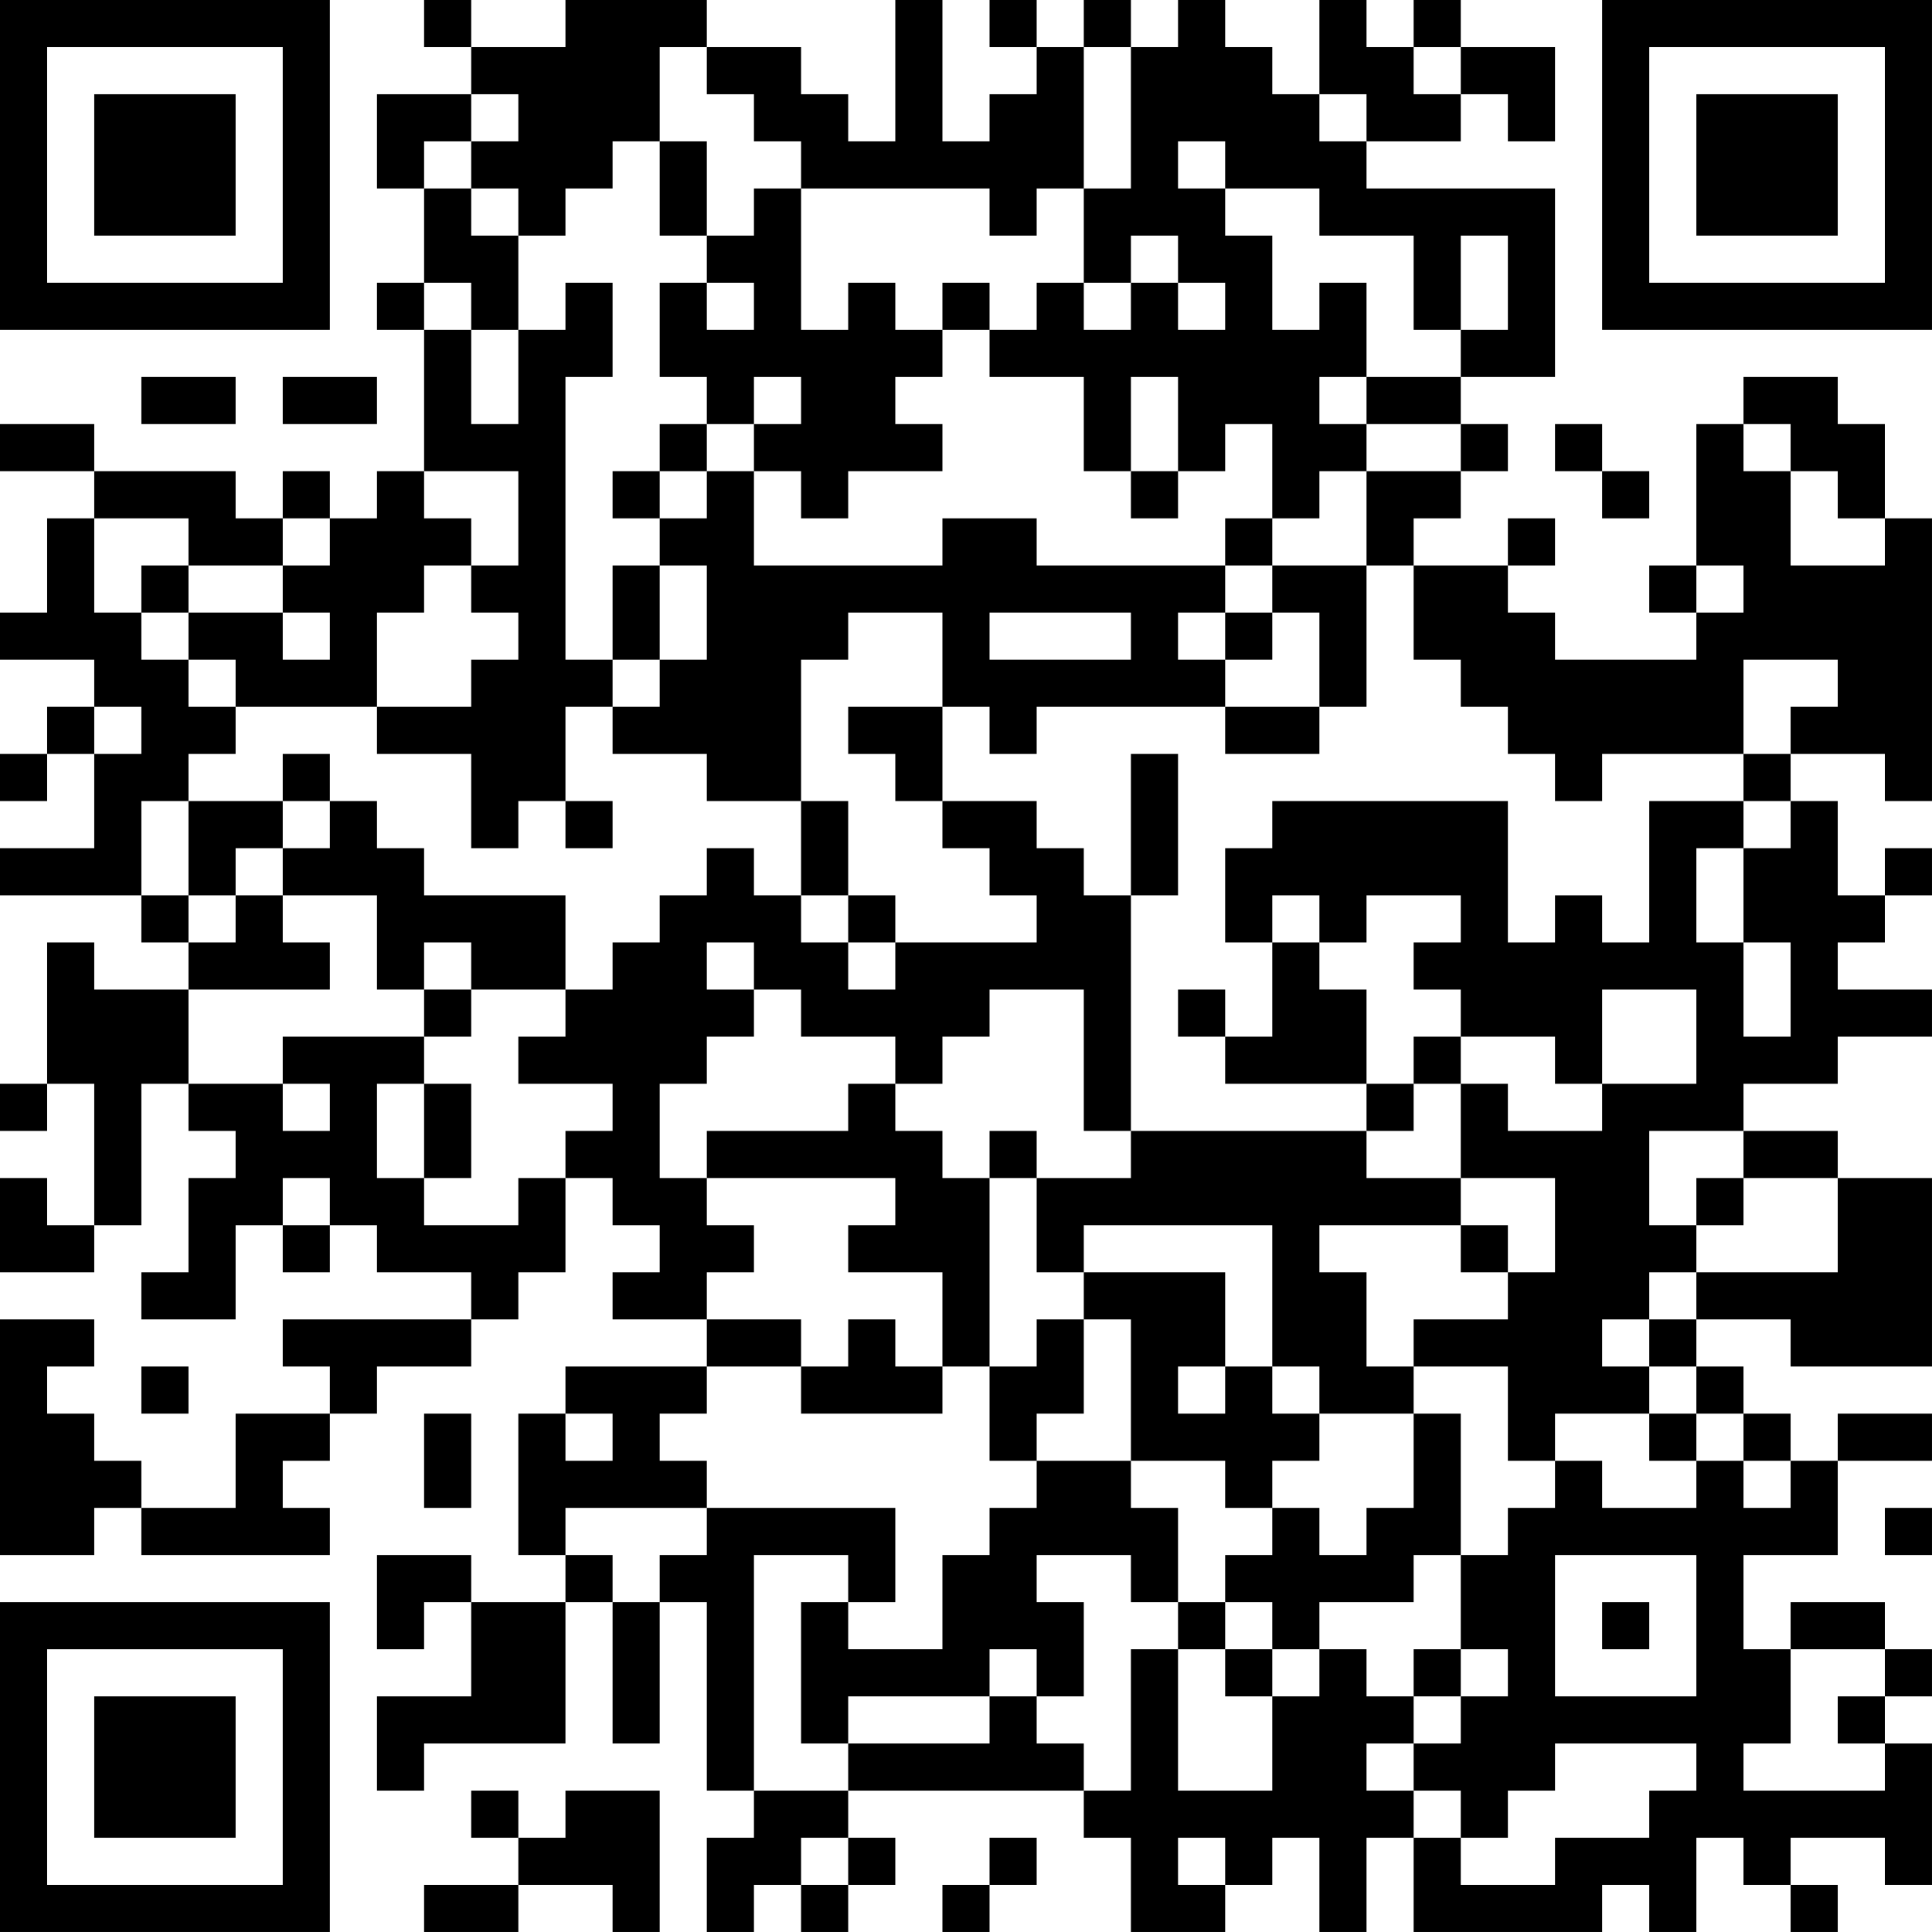 <?xml version="1.0" encoding="UTF-8"?>
<svg xmlns="http://www.w3.org/2000/svg" version="1.1" width="200" height="200" viewBox="0 0 200 200"><rect x="0" y="0" width="200" height="200" fill="#ffffff"/><g transform="scale(4.878)"><g transform="translate(0,0)"><path fill-rule="evenodd" d="M9 0L9 1L10 1L10 2L8 2L8 4L9 4L9 6L8 6L8 7L9 7L9 10L8 10L8 11L7 11L7 10L6 10L6 11L5 11L5 10L2 10L2 9L0 9L0 10L2 10L2 11L1 11L1 13L0 13L0 14L2 14L2 15L1 15L1 16L0 16L0 17L1 17L1 16L2 16L2 18L0 18L0 19L3 19L3 20L4 20L4 21L2 21L2 20L1 20L1 23L0 23L0 24L1 24L1 23L2 23L2 26L1 26L1 25L0 25L0 27L2 27L2 26L3 26L3 23L4 23L4 24L5 24L5 25L4 25L4 27L3 27L3 28L5 28L5 26L6 26L6 27L7 27L7 26L8 26L8 27L10 27L10 28L6 28L6 29L7 29L7 30L5 30L5 32L3 32L3 31L2 31L2 30L1 30L1 29L2 29L2 28L0 28L0 33L2 33L2 32L3 32L3 33L7 33L7 32L6 32L6 31L7 31L7 30L8 30L8 29L10 29L10 28L11 28L11 27L12 27L12 25L13 25L13 26L14 26L14 27L13 27L13 28L15 28L15 29L12 29L12 30L11 30L11 33L12 33L12 34L10 34L10 33L8 33L8 35L9 35L9 34L10 34L10 36L8 36L8 38L9 38L9 37L12 37L12 34L13 34L13 37L14 37L14 34L15 34L15 38L16 38L16 39L15 39L15 41L16 41L16 40L17 40L17 41L18 41L18 40L19 40L19 39L18 39L18 38L23 38L23 39L24 39L24 41L26 41L26 40L27 40L27 39L28 39L28 41L29 41L29 39L30 39L30 41L34 41L34 40L35 40L35 41L36 41L36 39L37 39L37 40L38 40L38 41L39 41L39 40L38 40L38 39L40 39L40 40L41 40L41 37L40 37L40 36L41 36L41 35L40 35L40 34L38 34L38 35L37 35L37 33L39 33L39 31L41 31L41 30L39 30L39 31L38 31L38 30L37 30L37 29L36 29L36 28L38 28L38 29L41 29L41 25L39 25L39 24L37 24L37 23L39 23L39 22L41 22L41 21L39 21L39 20L40 20L40 19L41 19L41 18L40 18L40 19L39 19L39 17L38 17L38 16L40 16L40 17L41 17L41 11L40 11L40 9L39 9L39 8L37 8L37 9L36 9L36 12L35 12L35 13L36 13L36 14L33 14L33 13L32 13L32 12L33 12L33 11L32 11L32 12L30 12L30 11L31 11L31 10L32 10L32 9L31 9L31 8L33 8L33 4L29 4L29 3L31 3L31 2L32 2L32 3L33 3L33 1L31 1L31 0L30 0L30 1L29 1L29 0L28 0L28 2L27 2L27 1L26 1L26 0L25 0L25 1L24 1L24 0L23 0L23 1L22 1L22 0L21 0L21 1L22 1L22 2L21 2L21 3L20 3L20 0L19 0L19 3L18 3L18 2L17 2L17 1L15 1L15 0L12 0L12 1L10 1L10 0ZM14 1L14 3L13 3L13 4L12 4L12 5L11 5L11 4L10 4L10 3L11 3L11 2L10 2L10 3L9 3L9 4L10 4L10 5L11 5L11 7L10 7L10 6L9 6L9 7L10 7L10 9L11 9L11 7L12 7L12 6L13 6L13 8L12 8L12 14L13 14L13 15L12 15L12 17L11 17L11 18L10 18L10 16L8 16L8 15L10 15L10 14L11 14L11 13L10 13L10 12L11 12L11 10L9 10L9 11L10 11L10 12L9 12L9 13L8 13L8 15L5 15L5 14L4 14L4 13L6 13L6 14L7 14L7 13L6 13L6 12L7 12L7 11L6 11L6 12L4 12L4 11L2 11L2 13L3 13L3 14L4 14L4 15L5 15L5 16L4 16L4 17L3 17L3 19L4 19L4 20L5 20L5 19L6 19L6 20L7 20L7 21L4 21L4 23L6 23L6 24L7 24L7 23L6 23L6 22L9 22L9 23L8 23L8 25L9 25L9 26L11 26L11 25L12 25L12 24L13 24L13 23L11 23L11 22L12 22L12 21L13 21L13 20L14 20L14 19L15 19L15 18L16 18L16 19L17 19L17 20L18 20L18 21L19 21L19 20L22 20L22 19L21 19L21 18L20 18L20 17L22 17L22 18L23 18L23 19L24 19L24 24L23 24L23 21L21 21L21 22L20 22L20 23L19 23L19 22L17 22L17 21L16 21L16 20L15 20L15 21L16 21L16 22L15 22L15 23L14 23L14 25L15 25L15 26L16 26L16 27L15 27L15 28L17 28L17 29L15 29L15 30L14 30L14 31L15 31L15 32L12 32L12 33L13 33L13 34L14 34L14 33L15 33L15 32L19 32L19 34L18 34L18 33L16 33L16 38L18 38L18 37L21 37L21 36L22 36L22 37L23 37L23 38L24 38L24 35L25 35L25 38L27 38L27 36L28 36L28 35L29 35L29 36L30 36L30 37L29 37L29 38L30 38L30 39L31 39L31 40L33 40L33 39L35 39L35 38L36 38L36 37L33 37L33 38L32 38L32 39L31 39L31 38L30 38L30 37L31 37L31 36L32 36L32 35L31 35L31 33L32 33L32 32L33 32L33 31L34 31L34 32L36 32L36 31L37 31L37 32L38 32L38 31L37 31L37 30L36 30L36 29L35 29L35 28L36 28L36 27L39 27L39 25L37 25L37 24L35 24L35 26L36 26L36 27L35 27L35 28L34 28L34 29L35 29L35 30L33 30L33 31L32 31L32 29L30 29L30 28L32 28L32 27L33 27L33 25L31 25L31 23L32 23L32 24L34 24L34 23L36 23L36 21L34 21L34 23L33 23L33 22L31 22L31 21L30 21L30 20L31 20L31 19L29 19L29 20L28 20L28 19L27 19L27 20L26 20L26 18L27 18L27 17L32 17L32 20L33 20L33 19L34 19L34 20L35 20L35 17L37 17L37 18L36 18L36 20L37 20L37 22L38 22L38 20L37 20L37 18L38 18L38 17L37 17L37 16L38 16L38 15L39 15L39 14L37 14L37 16L34 16L34 17L33 17L33 16L32 16L32 15L31 15L31 14L30 14L30 12L29 12L29 10L31 10L31 9L29 9L29 8L31 8L31 7L32 7L32 5L31 5L31 7L30 7L30 5L28 5L28 4L26 4L26 3L25 3L25 4L26 4L26 5L27 5L27 7L28 7L28 6L29 6L29 8L28 8L28 9L29 9L29 10L28 10L28 11L27 11L27 9L26 9L26 10L25 10L25 8L24 8L24 10L23 10L23 8L21 8L21 7L22 7L22 6L23 6L23 7L24 7L24 6L25 6L25 7L26 7L26 6L25 6L25 5L24 5L24 6L23 6L23 4L24 4L24 1L23 1L23 4L22 4L22 5L21 5L21 4L17 4L17 3L16 3L16 2L15 2L15 1ZM30 1L30 2L31 2L31 1ZM28 2L28 3L29 3L29 2ZM14 3L14 5L15 5L15 6L14 6L14 8L15 8L15 9L14 9L14 10L13 10L13 11L14 11L14 12L13 12L13 14L14 14L14 15L13 15L13 16L15 16L15 17L17 17L17 19L18 19L18 20L19 20L19 19L18 19L18 17L17 17L17 14L18 14L18 13L20 13L20 15L18 15L18 16L19 16L19 17L20 17L20 15L21 15L21 16L22 16L22 15L26 15L26 16L28 16L28 15L29 15L29 12L27 12L27 11L26 11L26 12L22 12L22 11L20 11L20 12L16 12L16 10L17 10L17 11L18 11L18 10L20 10L20 9L19 9L19 8L20 8L20 7L21 7L21 6L20 6L20 7L19 7L19 6L18 6L18 7L17 7L17 4L16 4L16 5L15 5L15 3ZM15 6L15 7L16 7L16 6ZM3 8L3 9L5 9L5 8ZM6 8L6 9L8 9L8 8ZM16 8L16 9L15 9L15 10L14 10L14 11L15 11L15 10L16 10L16 9L17 9L17 8ZM33 9L33 10L34 10L34 11L35 11L35 10L34 10L34 9ZM37 9L37 10L38 10L38 12L40 12L40 11L39 11L39 10L38 10L38 9ZM24 10L24 11L25 11L25 10ZM3 12L3 13L4 13L4 12ZM14 12L14 14L15 14L15 12ZM26 12L26 13L25 13L25 14L26 14L26 15L28 15L28 13L27 13L27 12ZM36 12L36 13L37 13L37 12ZM21 13L21 14L24 14L24 13ZM26 13L26 14L27 14L27 13ZM2 15L2 16L3 16L3 15ZM6 16L6 17L4 17L4 19L5 19L5 18L6 18L6 19L8 19L8 21L9 21L9 22L10 22L10 21L12 21L12 19L9 19L9 18L8 18L8 17L7 17L7 16ZM24 16L24 19L25 19L25 16ZM6 17L6 18L7 18L7 17ZM12 17L12 18L13 18L13 17ZM9 20L9 21L10 21L10 20ZM27 20L27 22L26 22L26 21L25 21L25 22L26 22L26 23L29 23L29 24L24 24L24 25L22 25L22 24L21 24L21 25L20 25L20 24L19 24L19 23L18 23L18 24L15 24L15 25L19 25L19 26L18 26L18 27L20 27L20 29L19 29L19 28L18 28L18 29L17 29L17 30L20 30L20 29L21 29L21 31L22 31L22 32L21 32L21 33L20 33L20 35L18 35L18 34L17 34L17 37L18 37L18 36L21 36L21 35L22 35L22 36L23 36L23 34L22 34L22 33L24 33L24 34L25 34L25 35L26 35L26 36L27 36L27 35L28 35L28 34L30 34L30 33L31 33L31 30L30 30L30 29L29 29L29 27L28 27L28 26L31 26L31 27L32 27L32 26L31 26L31 25L29 25L29 24L30 24L30 23L31 23L31 22L30 22L30 23L29 23L29 21L28 21L28 20ZM9 23L9 25L10 25L10 23ZM6 25L6 26L7 26L7 25ZM21 25L21 29L22 29L22 28L23 28L23 30L22 30L22 31L24 31L24 32L25 32L25 34L26 34L26 35L27 35L27 34L26 34L26 33L27 33L27 32L28 32L28 33L29 33L29 32L30 32L30 30L28 30L28 29L27 29L27 26L23 26L23 27L22 27L22 25ZM36 25L36 26L37 26L37 25ZM23 27L23 28L24 28L24 31L26 31L26 32L27 32L27 31L28 31L28 30L27 30L27 29L26 29L26 27ZM3 29L3 30L4 30L4 29ZM25 29L25 30L26 30L26 29ZM9 30L9 32L10 32L10 30ZM12 30L12 31L13 31L13 30ZM35 30L35 31L36 31L36 30ZM40 32L40 33L41 33L41 32ZM33 33L33 36L36 36L36 33ZM34 34L34 35L35 35L35 34ZM30 35L30 36L31 36L31 35ZM38 35L38 37L37 37L37 38L40 38L40 37L39 37L39 36L40 36L40 35ZM10 38L10 39L11 39L11 40L9 40L9 41L11 41L11 40L13 40L13 41L14 41L14 38L12 38L12 39L11 39L11 38ZM17 39L17 40L18 40L18 39ZM21 39L21 40L20 40L20 41L21 41L21 40L22 40L22 39ZM25 39L25 40L26 40L26 39ZM0 0L0 7L7 7L7 0ZM1 1L1 6L6 6L6 1ZM2 2L2 5L5 5L5 2ZM34 0L34 7L41 7L41 0ZM35 1L35 6L40 6L40 1ZM36 2L36 5L39 5L39 2ZM0 34L0 41L7 41L7 34ZM1 35L1 40L6 40L6 35ZM2 36L2 39L5 39L5 36Z" fill="#000000"/></g></g></svg>

